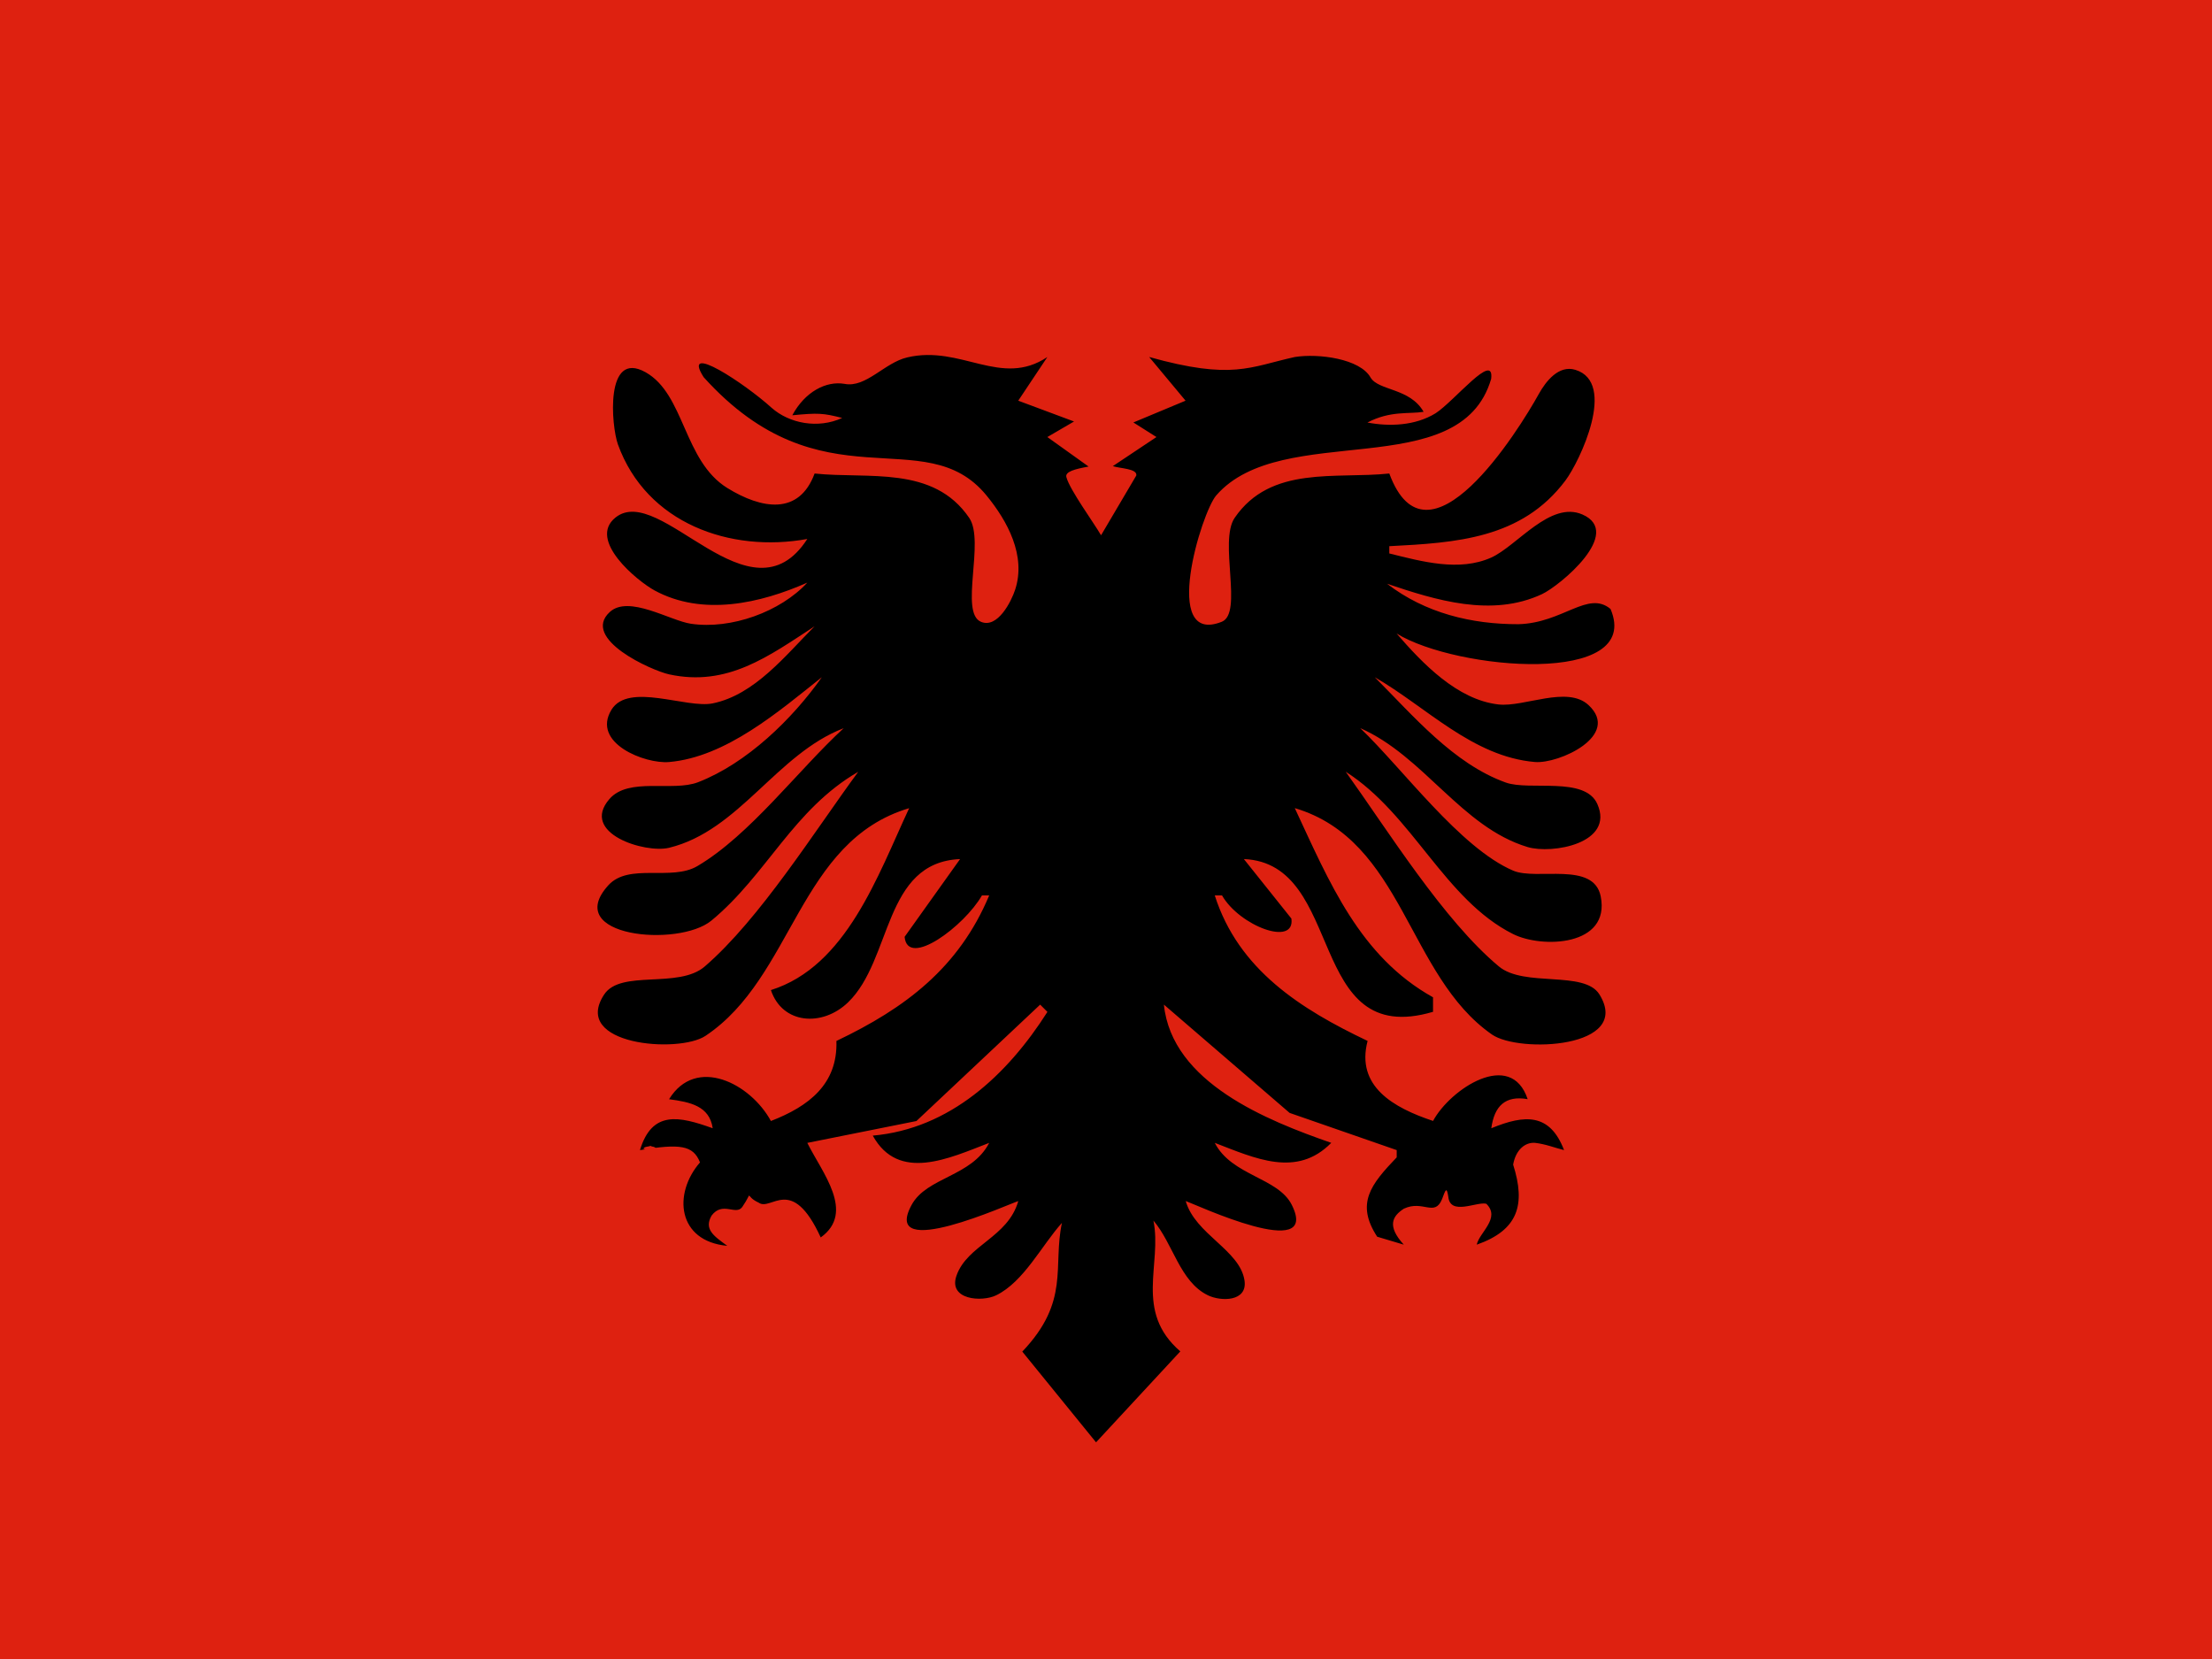 <svg xmlns="http://www.w3.org/2000/svg" height="480" width="640"><path fill-rule="evenodd" fill="#de2110" d="M0 0h640v480H0z"/><path d="M229.27 120.15c7.43-.72 8.94-.63 14.4.78-7 3.2-15.3 1.6-20.43-2.95-7.77-7.05-26.26-19.24-19.65-8.85 34.3 38.02 63.85 12.3 81.82 34.2 6.12 7.46 11.53 17.47 8.3 27.3-1.1 3.37-5.07 11.3-9.88 9.28-6.3-2.63 1.2-23.32-3.4-30.06-10.4-15.3-29.26-11.2-44.74-12.85-4.5 12.17-15.3 10.33-25.25 4.2-12.7-7.85-12.3-27.13-23.66-33.5-11.83-6.63-9.9 15.6-8 20.87 8.26 22.88 32.56 31.43 54.8 27.37-16.46 25.5-42.55-16.5-55.48-6.22-8.2 6.53 6.3 18.4 11.3 21.12 13.9 7.54 30.57 3.75 44.18-2.27-7.77 8.44-22.07 13.62-33.68 11.9-6-.88-18-8.42-23.47-3.4-8.43 7.76 12.15 16.95 17.15 18.04 16.85 3.68 28.8-5.22 42.1-13.9-8.36 8.35-17.28 19.8-29.47 22.3-7.6 1.55-24.38-6.2-29.3 1.85-5.86 9.63 9.7 15.72 16.67 15.12 16.5-1.43 31.8-14.7 44.2-24.54-8.52 12.1-21.7 24.9-35.78 30.37-7.4 2.87-20.1-1.57-25.68 4.88-8.58 9.92 10.3 15.78 17.26 14.1 20.3-4.94 31.12-27.15 50.52-34.6-13.16 12.1-27.1 30.9-42.3 39.88-7.53 4.47-19.84-1-25.8 5.58-13.5 14.9 20.3 18.08 29.84 10.2 16-13.22 23.66-32.16 42.47-43.04-12.55 17.06-28.44 42.55-44.4 56.32-7.6 6.56-24.28.8-29.1 8.1-9.66 14.64 21.52 17.16 29.3 11.98 25.5-16.98 26.9-56.36 58.94-65.88-9.08 19.45-18.14 45.77-40 52.63 3.28 9.88 14.88 10.74 22.33 3.54 12.8-12.36 10.15-40.5 32.4-41.44l-16.05 22.5c.86 9.2 17.33-3.14 22.37-11.98h2.1c-8.77 20.92-24.25 32.6-44.2 42.1.4 12.48-7.96 18.9-18.95 23.16-5.9-10.87-21.68-18.96-29.47-6.3 6.18.82 11.7 1.98 12.63 8.4-9.8-3.53-17.55-5.2-21.05 6.32 11.5-1.88 15.4-1.46 17.37 3.56-7.86 9.04-6.58 22.8 7.9 24.14-4.05-2.92-6.77-4.85-4.55-8.75 3.2-4.25 7 .06 8.87-2.48 3.47-5.07.34-3.3 4.77-1.26 3.63 2.6 9.53-8.27 17.94 10.06 10.1-7.27.38-18.76-3.88-27.36l31.57-6.32 35.8-33.68 2.1 2.1c-11.57 18.2-28.22 33.83-50.53 35.8 7.47 13.53 22.12 6.55 33.68 2.1-5.03 9.8-18.08 9.86-22.46 17.98-9 16.65 28.56-.5 30.88-1.14-3 10.56-14.82 12.68-17.9 21.64-2.38 6.95 7.36 7.64 11.5 5.62 8-3.9 13.2-14.48 19.03-20.95-2.72 12.64 2.44 22.64-11.47 37.24l21.34 26.25L341.5 391c-13.44-11.62-5.2-25.23-7.78-37.85 5.7 6.68 7.64 17.65 15.73 21.6 3.77 1.86 11.57 1.92 10.62-4.3-1.34-8.8-14.27-13.32-17-22.95 2.7.9 39.08 17.96 30.7 1.14-3.96-7.97-17.4-8.42-22.3-17.98 11.7 4.5 23.72 10.18 33.7 0-18.55-6.45-46.12-17.42-48.42-40L373.13 322l30.98 10.76v2.1c-7.54 7.87-11.9 13.36-5.65 22.96l7.7 2.3c-4.94-5.43-3.3-8.24 0-10.4 5.57-2.64 8.92 2.5 11.08-2.8.97-2.6 1.32-3.8 1.8-.65.56 5.58 8.3 1.3 11 2.02 4.23 4.15-2.06 8.32-2.77 11.83 11.96-4.2 14.23-11.53 10.53-23.16.78-4.4 3.54-6.5 6.3-6.3 3.14.36 5.62 1.4 8.43 2.1-4.1-10.74-11.36-10.33-21.05-6.32.87-6.43 4.05-9.56 10.52-8.42-4.86-14.6-22.44-2.88-27.37 6.3-11.44-3.8-22.4-10-18.94-23.15-19.35-9.2-37.36-20.6-44.22-42.1h2.1c5.05 8.84 21.2 14.92 20.07 6.7l-13.75-17.22c29.6 1.27 17.8 55.1 54.73 44.2v-4.2c-21.24-11.84-29.97-33.27-40-54.74 31.5 9.36 32.56 48.45 57.04 65.5 7.83 5.47 40.78 4 31.1-11.6-4.37-7.03-21.75-1.96-29.1-8.1-16-13.34-32.08-39.27-44.3-56.32 19.34 12.3 28.6 37.04 48.42 46.96 8.36 4.2 28.2 3.57 25.36-10.88-2.03-10.28-18.52-4.54-25.34-7.47-15.32-6.56-31.97-29.5-44.24-41.23 18.38 8.07 29.28 28.63 48.4 34.4 7.06 2.13 25.25-1.03 20.2-12.44-3.57-8.1-19.6-3.74-26.5-6.22-15.17-5.45-26.82-19.4-37.9-30.47 14.86 8.54 28.3 23 46.32 24.53 6.96.6 25-7.66 15.53-16.47-6.17-5.73-18.63.66-26.06-.18-11.95-1.36-22-11.9-29.47-20.52 17.4 10.68 71.36 15.23 61.9-7.1-6.56-5.47-13.73 4.04-26.64 4.4-13.53.03-26.94-3.18-38.02-11.7 14.1 4.75 30.3 9.8 44.83 3 5.17-2.43 23.68-17.76 11.72-23.03-9.33-4.1-18.95 9.1-26.43 12.46-9.28 4.14-20.1 1.12-29.47-1.2v-2.1c19.23-1 38.31-2.1 50.97-19.02 4.15-5.55 14.98-28.3 2.88-32-4.82-1.5-8.57 3.33-10.58 6.95-5.9 10.65-32.24 52.94-43.27 23.04-15.5 1.64-34.3-2.44-44.75 12.84-4.64 6.78 2.53 27.58-3.73 30.06-17.7 7.02-5.88-31.64-1.6-36.56 19.07-21.92 70.62-3.05 79.55-33.72.97-8.13-10.62 6.42-16.08 9.95-5.92 3.64-13.42 3.88-19.72 2.68 6.68-3.5 12.04-2.4 16.25-3.1-3.95-6.93-13-6.05-15.33-9.9-3.02-5.46-15.08-7.05-21.92-5.96-13.03 2.87-18.04 6.75-42.15 0l10.53 12.64-15.1 6.3 6.68 4.22-12.63 8.42c2.1.7 7.13.7 6.8 2.7l-10.2 17.3c-2.1-3.63-9.04-13.13-10.02-16.78-.5-1.62 2.44-2.38 6.42-3.1l-11.94-8.54 7.72-4.5-16.14-6.02 8.42-12.63c-13.42 8.96-24.94-3.55-40.5.1-6.6 1.5-11.96 8.9-18.2 7.66-5.27-.9-11.4 2.23-15.1 9.1z"/><path d="M132.34 331.3c.65.3 1.85.16 2.03.86-1.22.44-2.68.5-3.9.4.57-1.3 1.22-.82 1.87-1.26zm55.86.23c-.65.3-1.85.16-2.03.86 1.23.43 2.68.48 3.9.38-.57-1.3-1.22-.8-1.87-1.25z" fill-rule="evenodd" fill="#de2110"/></svg>